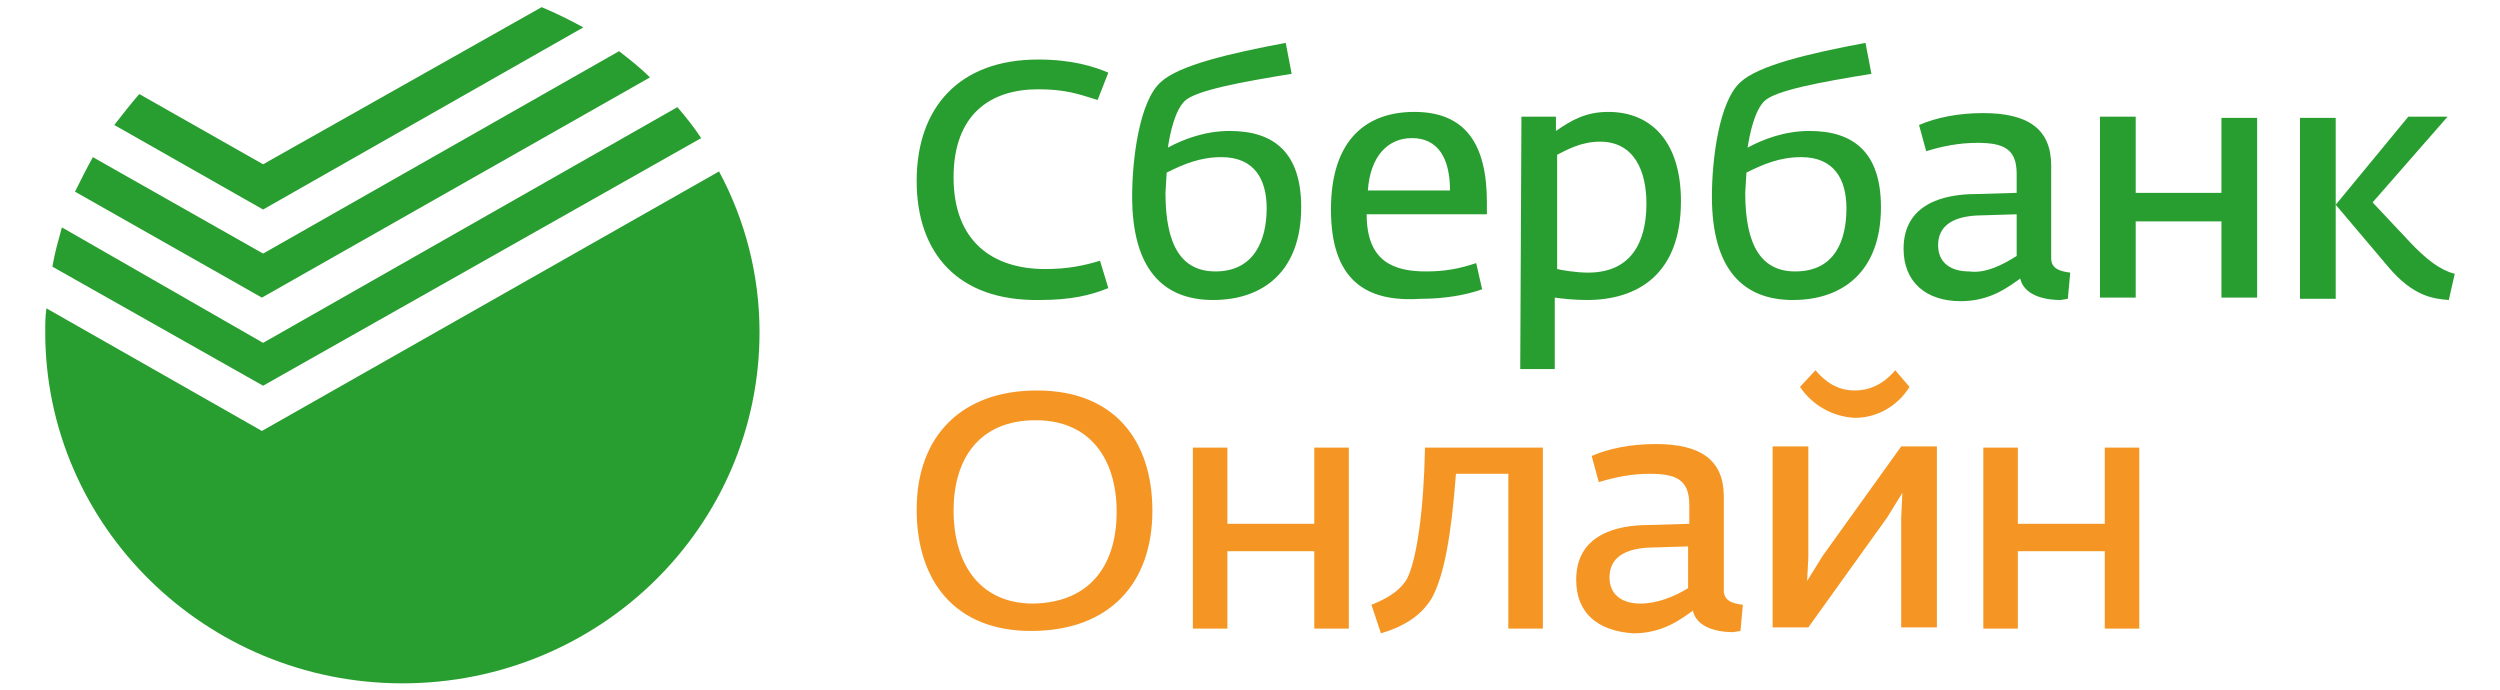 <?xml version="1.0" encoding="utf-8"?>
<!-- Generator: Adobe Illustrator 21.0.2, SVG Export Plug-In . SVG Version: 6.00 Build 0)  -->
<!DOCTYPE svg PUBLIC "-//W3C//DTD SVG 1.1//EN" "http://www.w3.org/Graphics/SVG/1.1/DTD/svg11.dtd">
<svg version="1.1" id="Layer_1" xmlns="http://www.w3.org/2000/svg" xmlns:xlink="http://www.w3.org/1999/xlink" x="0px" y="0px"
	 viewBox="0 0 210 58" style="enable-background:new 0 0 210 58;" xml:space="preserve">
<style type="text/css">
	.st0{fill:#299E30;}
	.st1{fill:#F59624;}
</style>
<g>
	<path class="st0" d="M77,15.2c0-6.2,3.6-10.2,10.2-10.2c2.9,0,4.7,0.6,5.9,1.1l-0.9,2.3c-1.6-0.5-2.7-0.9-5-0.9
		c-4,0-7.1,2.1-7.1,7.4c0,5.4,3.3,7.7,7.7,7.7c1.9,0,3.3-0.3,4.6-0.7l0.7,2.3c-1.5,0.6-3.1,1-5.8,1C80.5,25.3,77,21.3,77,15.2
		 M106.4,17.5c0-2.4-1-4.3-3.8-4.3c-1.8,0-3.2,0.6-4.6,1.3l-0.1,1.7c0,4.5,1.4,6.6,4.2,6.6C105.4,22.8,106.4,20.1,106.4,17.5
		 M95.1,16.5c0-3.1,0.6-8,2.4-9.6c1.5-1.4,5.7-2.4,10.5-3.3l0.5,2.6c-4.3,0.7-8.1,1.4-9,2.3c-0.8,0.8-1.2,2.6-1.4,3.9
		c1.3-0.7,3.1-1.4,5.2-1.4c3.7,0,6,1.8,6,6.4c0,5.4-3.2,7.8-7.4,7.8C97.7,25.2,95.1,22.6,95.1,16.5 M121.8,16c0-2.7-1-4.4-3.2-4.4
		c-2,0-3.5,1.5-3.7,4.4C114.9,16,121.8,16,121.8,16z M111.8,17.6c0-6,3.1-8.2,7-8.2c4.3,0,6.1,2.7,6.1,7.6v1h-10.1
		c0,4,2.3,4.8,5,4.8c1.5,0,2.7-0.2,4.2-0.7l0.5,2.2c-1.4,0.5-3.2,0.8-5.2,0.8C114.7,25.4,111.8,23.5,111.8,17.6"/>
	<path class="st0" d="M138.3,17.1c0-2.7-1-5.2-3.9-5.2c-1.6,0-2.8,0.7-3.6,1.1v9.6c0.4,0.1,1.6,0.3,2.6,0.3
		C136.9,22.9,138.3,20.5,138.3,17.1 M127.8,9.8h2.9V11c1.3-0.9,2.5-1.6,4.4-1.6c3.6,0,6.1,2.5,6.1,7.5c0,6.2-3.7,8.3-7.9,8.3
		c-1,0-2-0.1-2.7-0.2v6h-2.9L127.8,9.8L127.8,9.8z M155.1,17.5c0-2.4-1-4.3-3.8-4.3c-1.8,0-3.2,0.6-4.6,1.3l-0.1,1.7
		c0,4.5,1.4,6.6,4.2,6.6C154.2,22.8,155.1,20.1,155.1,17.5 M143.8,16.5c0-3.1,0.6-8,2.4-9.6c1.5-1.4,5.7-2.4,10.5-3.3l0.5,2.6
		c-4.3,0.7-8.1,1.4-9,2.3c-0.8,0.8-1.2,2.6-1.4,3.9c1.3-0.7,3.1-1.4,5.2-1.4c3.7,0,6,1.8,6,6.4c0,5.4-3.2,7.8-7.4,7.8
		S143.8,22.6,143.8,16.5 M169.4,21.5V18l-3.3,0.1c-2.1,0.1-3.3,0.9-3.3,2.5c0,1.5,1.1,2.2,2.6,2.2C166.8,23,168.3,22.2,169.4,21.5
		 M159.9,20.9c0-3.8,3.4-4.6,6.1-4.6l3.4-0.1v-1.6c0-2.1-1.1-2.6-3.3-2.6c-1.6,0-3,0.3-4.3,0.7l-0.6-2.2c1.4-0.6,3.2-1,5.4-1
		c3.7,0,5.7,1.3,5.7,4.4v7.8c0,0.9,0.8,1.1,1.6,1.2l-0.2,2.2l-0.6,0.1c-1.6,0-3.1-0.5-3.4-1.8c-1,0.7-2.5,1.9-5,1.9
		C161.8,25.3,159.9,23.7,159.9,20.9"/>
	<path class="st0" d="M176.4,9.8h3v6.4h7.2V9.9h3V25h-3v-6.4h-7.2V25h-3V9.8z M200.6,22.4l-4.4-5.2l6.1-7.4h3.3l-6.3,7.2l3.1,3.3
		c1.4,1.5,2.6,2.4,3.8,2.7l-0.5,2.2C204.4,25.1,202.7,24.9,200.6,22.4 M193.2,9.9h3v15.2h-3C193.2,25.1,193.2,9.9,193.2,9.9z"/>
	<path class="st1" d="M93.8,43c0-4.4-2.2-7.7-6.8-7.7c-4.8,0-6.9,3.3-6.9,7.6c0,4.2,2,7.8,6.7,7.8C91.8,50.6,93.8,47.2,93.8,43
		 M77,42.8c0-6.2,3.8-10,10.1-10c6.6,0,9.7,4.3,9.7,10.1C96.8,49,93.2,53,86.6,53C80.3,53,77,48.9,77,42.8"/>
	<path class="st1" d="M100.2,37.6h2.9V44h7.3v-6.4h2.9v15.2h-2.9v-6.5h-7.3v6.5h-2.9V37.6z M115.2,50.8c1-0.4,2.3-1,3-2.2
		c0.8-1.6,1.4-5.7,1.5-11h9.9v15.2h-2.9V39.8h-4.4c-0.4,5.3-1,8.5-2,10.4c-0.9,1.5-2.3,2.4-4.3,3C116,53.2,115.2,50.8,115.2,50.8z
		 M141.8,49.4v-3.5l-3.3,0.1c-2.1,0.1-3.3,0.9-3.3,2.5c0,1.5,1.1,2.2,2.6,2.2C139.2,50.7,140.7,50.1,141.8,49.4 M132.4,48.7
		c0-3.8,3.4-4.6,6.1-4.6l3.4-0.1v-1.6c0-2.1-1.1-2.6-3.3-2.6c-1.6,0-3,0.3-4.3,0.7l-0.6-2.2c1.4-0.6,3.2-1,5.4-1
		c3.7,0,5.7,1.3,5.7,4.4v7.9c0,0.9,0.8,1.1,1.6,1.2l-0.2,2.2l-0.6,0.1c-1.6,0-3.1-0.5-3.4-1.8c-1,0.7-2.5,1.9-5,1.9
		C134.2,53,132.4,51.5,132.4,48.7"/>
	<path class="st1" d="M151.2,32.5l1.3-1.4c1.1,1.3,2.2,1.7,3.3,1.7s2.3-0.4,3.4-1.7l1.2,1.4c-1,1.6-2.7,2.6-4.6,2.6
		C153.9,35,152.2,34,151.2,32.5 M148.9,37.5h3v9.3l-0.1,2l1.3-2.1l6.6-9.2h3v15.2h-3v-9.2l0.1-2.1l-1.3,2.1l-6.6,9.2h-3V37.5z
		 M166.6,37.6h2.9V44h7.3v-6.4h2.9v15.2h-2.9v-6.5h-7.3v6.5h-2.9V37.6z"/>
	<path class="st0" d="M22.1,17.6L49,2.3c-1.1-0.6-2.3-1.2-3.5-1.7L22.1,13.8L11.7,7.9c-0.7,0.8-1.4,1.7-2.1,2.6
		C9.6,10.5,22.1,17.6,22.1,17.6z M54.6,6.5C53.8,5.7,52.9,5,52,4.3l-29.9,17L7.8,13.2c-0.5,0.9-1,1.9-1.5,2.9L22,25
		C22,25,54.6,6.5,54.6,6.5z M22.1,28.8L5.2,19.1c-0.3,1.1-0.6,2.1-0.8,3.3l17.7,10l36.8-20.8c-0.6-0.9-1.3-1.8-2-2.6L22.1,28.8z
		 M63.8,27.9c0,16.3-13.4,29.5-30,29.5c-16.5,0-30-13.2-30-29.5c0-0.7,0-1.3,0.1-2L22,36.2l38.4-21.8C62.6,18.5,63.8,23.1,63.8,27.9
		"/>
</g>
</svg>
